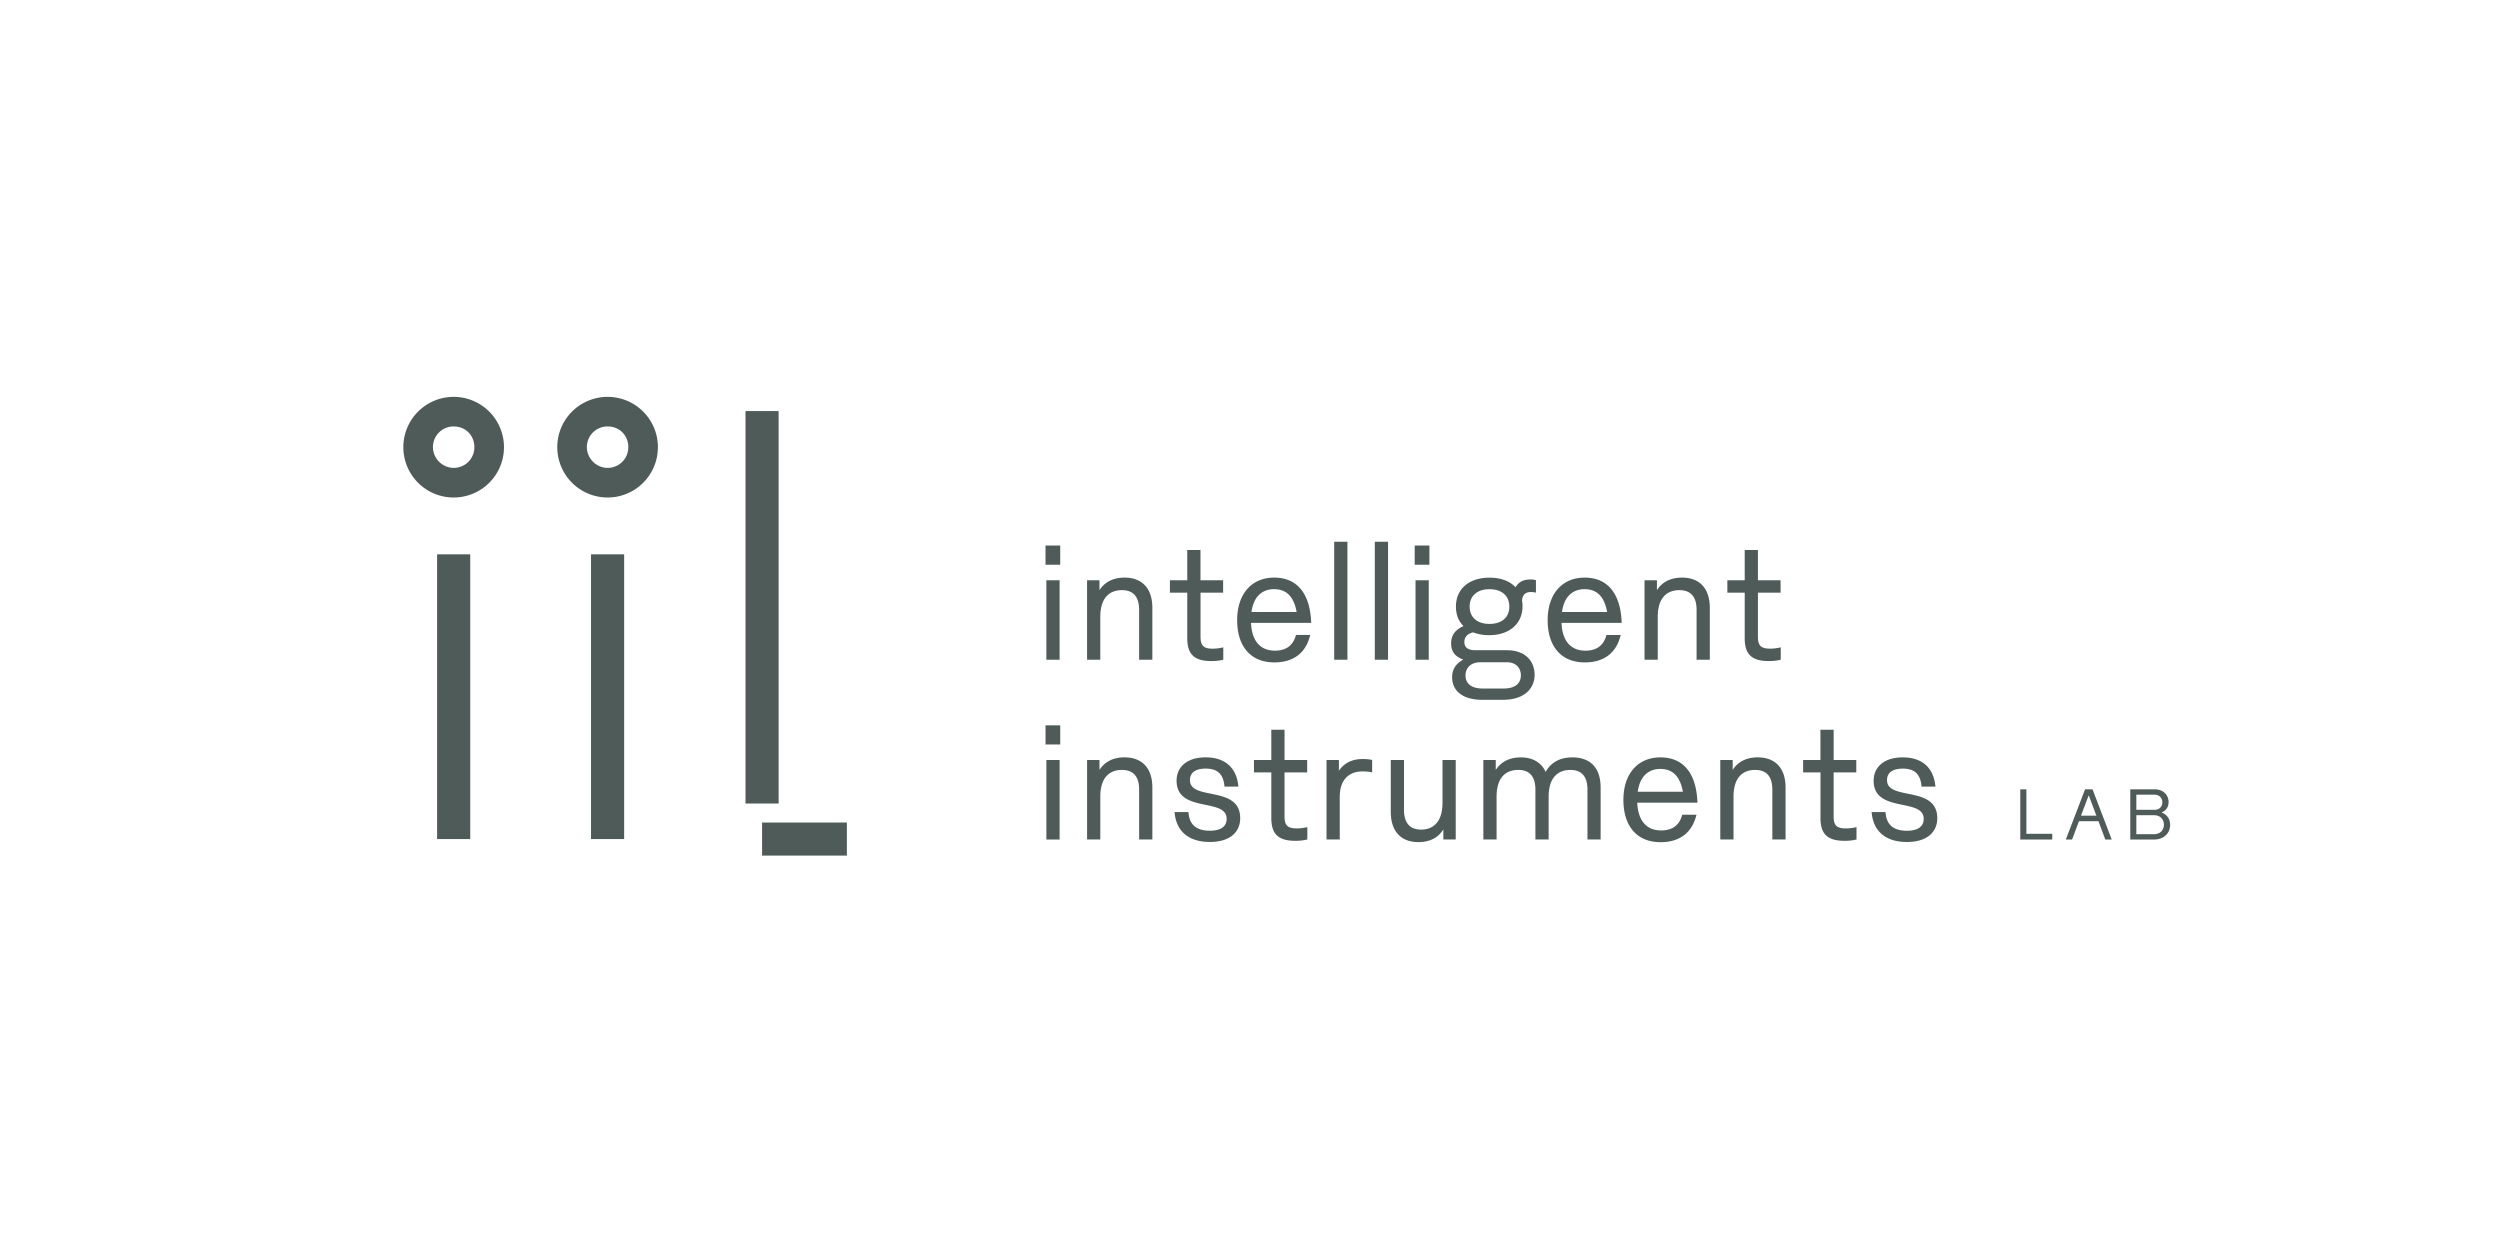<svg id="Layer_1" data-name="Layer 1" xmlns="http://www.w3.org/2000/svg" viewBox="0 0 4000 2000"><defs><style>.a{fill:#4e5b58;}</style></defs><path class="a" d="M3418.14,1334.69V1304.3h28.34c9.57,0,15.75,6.3,15.75,15.19s-6.18,15.2-15.75,15.2Zm29-63.22c7.53,0,12.6,5.06,12.6,12.26s-5.07,12-12.6,12h-29v-24.3Zm11.92,28.23c6.75-2.92,10.67-8.54,10.67-16.42,0-11.7-8.87-20.35-22.14-20.35h-39.14v80.29h38.13c15.52,0,25.63-10,25.63-23.5,0-9.34-4.94-16.21-13.15-19.46Zm-117.3-26.77h.45l12,32.17h-24.63Zm37,70.29-30.7-80.29h-11.93l-30.8,80.29h10l11-29.25h31.25l10.91,29.25Zm-136.54-80.29h-9.76v80.29h51.15v-9.1h-41.39Zm-191.51,84.26c34.63,0,48.92-17.45,48.92-38.08,0-53.14-80.38-27.23-80.38-60.81,0-11.63,8.18-18.5,25.37-18.5,19.31,0,28.3,9.51,29.88,28.81h22.21c-2.91-32.52-23.79-46.8-52.09-46.8-32.52,0-46.8,17.45-46.8,37.29,0,52.61,80.12,26.69,80.12,61.08,0,10.83-7.4,19-27,19-21.41,0-32.79-9.52-34.11-29.88h-22.21c2.65,33.58,25.91,47.86,56.06,47.86m-97.28-21.68c-14.28,0-19.56-4.5-19.56-19v-70.6h36.22V1216h-36.22v-48.39h-21.16V1216H2885v19.83h27.76v72.72c0,24.32,9.52,36.75,38.34,36.75a79.58,79.58,0,0,0,19.3-2.12v-19.83a70.85,70.85,0,0,1-16.92,2.12m-141-113.7c-19,0-32.26,7.66-40.19,20.1V1216h-19.83v127.18h21.16v-68.48c0-30.14,14.27-42.83,34.63-42.83,17.19,0,27.5,9.51,27.5,31.46v79.85h21.15v-83c0-32.53-17.72-48.39-44.42-48.39m-156.1,18.51c19.82,0,31.72,11.64,36.22,36.49h-72.18c3.16-24.59,17.19-36.49,36-36.49m1.05,98.36c-22.21,0-36.75-14.8-37.81-44.42h96.24c-1.58-46.28-21.93-72.45-59.22-72.45-36,0-59.23,26.17-59.23,68,0,41.51,21.15,67.68,59.5,67.68,29.08,0,50.23-13.75,57.37-43.89h-22.74c-4.23,15.6-14.27,25.12-34.11,25.12m-141.85-116.87c-20.62,0-34.64,8.73-42.57,23.27-6.35-14.28-19.83-23.27-39.66-23.27-19,0-32.26,7.66-40.19,20.1V1216h-19.84v127.18h21.16v-68.48c0-30.14,14.28-42.83,34.64-42.83,17.18,0,27.49,9.51,27.49,31.46v79.85h21.16v-68.48c0-30.14,14.54-42.83,34.9-42.83,16.92,0,27.24,9.51,27.24,31.46v79.85H2561v-83c0-32.53-17.18-48.39-45.47-48.39M2308,1284.53c0,29.87-14.27,42.83-34.37,42.83-16.92,0-27.23-9.78-27.23-31.47V1216h-21.15v83c0,32.52,17.71,48.38,44.15,48.38,19,0,32.25-7.66,39.93-20.36v16.13h19.82V1216H2308Zm-128.18-70.07c-16.92,0-29.61,6.87-37.55,18.77V1216h-19.82v127.18h21.15V1275c0-29.89,17.18-40.73,36.22-40.73,10.85,0,15.6,1.59,15.6,1.59V1216s-4.75-1.58-15.6-1.58m-105,111c-14.28,0-19.57-4.5-19.57-19v-70.6h36.22V1216h-36.22v-48.39h-21.15V1216h-27.77v19.83h27.77v72.72c0,24.32,9.52,36.75,38.34,36.75a79.58,79.58,0,0,0,19.3-2.12v-19.83a70.85,70.85,0,0,1-16.92,2.12m-139.42,21.68c34.64,0,48.91-17.45,48.91-38.08,0-53.14-80.38-27.23-80.38-60.81,0-11.63,8.2-18.5,25.39-18.5,19.29,0,28.29,9.51,29.88,28.81h22.21c-2.91-32.52-23.8-46.8-52.09-46.8-32.53,0-46.8,17.45-46.8,37.29,0,52.61,80.12,26.69,80.12,61.08,0,10.83-7.41,19-27,19-21.42,0-32.78-9.52-34.1-29.88H1879.3c2.64,33.58,25.92,47.86,56.06,47.86m-136-135.38c-19,0-32.26,7.66-40.2,20.1V1216h-19.82v127.18h21.15v-68.48c0-30.14,14.27-42.83,34.63-42.83,17.19,0,27.5,9.51,27.5,31.46v79.85h21.16v-83c0-32.53-17.72-48.39-44.42-48.39m-104,4.23h-21.16v127.19h21.16Zm1-55.52h-23.53v30.67h23.53Z"/><path class="a" d="M2832.27,1037.84c-14.29,0-19.58-4.49-19.58-19v-70.6h36.24V928.38h-36.24V880h-21.15v48.39h-27.76v19.83h27.76v72.71c0,24.33,9.53,36.76,38.34,36.76a79.62,79.62,0,0,0,19.31-2.12v-19.83a71.16,71.16,0,0,1-16.92,2.11m-141-113.69c-19,0-32.26,7.66-40.18,20.09V928.38h-19.84v127.18h21.15V987.07c0-30.13,14.29-42.83,34.65-42.83,17.18,0,27.49,9.52,27.49,31.47v79.85h21.15v-83c0-32.53-17.71-48.39-44.42-48.39m-156.1,18.5c19.83,0,31.73,11.64,36.23,36.5h-72.19c3.17-24.6,17.18-36.5,36-36.5m1.06,98.37c-22.21,0-36.76-14.81-37.81-44.42h96.24c-1.59-46.28-22-72.45-59.23-72.45-36,0-59.22,26.17-59.22,68,0,41.52,21.15,67.69,59.49,67.69,29.09,0,50.23-13.75,57.37-43.9h-22.73c-4.24,15.6-14.28,25.13-34.11,25.13m-125.33,18.51c15.34,0,22.48,10,22.48,20.88,0,11.38-7.14,21.15-27.76,21.15h-33.32c-20.37,0-27.5-9.77-27.5-20.88s7.13-21.15,24.32-21.15Zm-27.77-61.35c-18.77,0-31.72-9.78-31.72-27.76,0-17.72,12.95-27.77,31.72-27.77,19,0,31.74,10.05,31.74,27.77,0,18-12.7,27.76-31.74,27.76m66.37-51a32.36,32.36,0,0,1,7.94,1.06v-20.1a31.18,31.18,0,0,0-9-1.06c-12.17,0-19.31,5-23.54,12.44-9.26-9.79-23.53-15.34-41.78-15.34-32.26,0-53.67,17.71-53.67,46.27,0,13,4.23,23.54,12.16,31.2-13.22,5.81-19.83,14.55-19.83,27.5,0,13.22,5.82,20.88,19.31,26.17-11.11,6.35-17.72,14.55-17.72,28.3,0,20.62,15.59,36,48.13,36h33.31c35.43,0,50.5-19.3,50.5-39.93,0-21.68-14.54-39.39-44.42-39.39h-50.77c-11.11,0-17.18-4.5-17.18-13,0-7.68,4.22-13.23,14-15.6a70.36,70.36,0,0,0,25.65,4.5c32,0,53.4-18,53.4-46.28a50.3,50.3,0,0,0-.78-9c.52-8.46,4.76-13.75,14.27-13.75M2286,928.38h-21.15v127.19H2286Zm1.06-55.52h-23.53v30.67H2287Zm-66.18-6.09H2199.7v188.79h21.16Zm-65,0h-21.16v188.79h21.16Zm-117.51,75.88c19.83,0,31.73,11.64,36.23,36.5h-72.19c3.17-24.6,17.19-36.5,36-36.5m1.06,98.37c-22.21,0-36.75-14.81-37.81-44.42h96.24c-1.58-46.28-21.94-72.45-59.22-72.45-36,0-59.23,26.17-59.23,68,0,41.52,21.15,67.69,59.5,67.69,29.08,0,50.23-13.75,57.37-43.9h-22.74c-4.23,15.6-14.27,25.13-34.11,25.13m-99.05-3.18c-14.27,0-19.56-4.49-19.56-19v-70.6H1957V928.38h-36.22V880h-21.15v48.39h-27.77v19.83h27.77v72.71c0,24.33,9.51,36.76,38.33,36.76a79.48,79.48,0,0,0,19.3-2.12v-19.83a71.06,71.06,0,0,1-16.92,2.11m-141-113.69c-19,0-32.26,7.66-40.2,20.09V928.38h-19.82v127.18h21.15V987.07c0-30.13,14.27-42.83,34.63-42.83,17.19,0,27.5,9.52,27.5,31.47v79.85h21.16v-83c0-32.53-17.72-48.39-44.42-48.39m-104,4.23h-21.16v127.19h21.16Zm1-55.52h-23.53v30.67h23.53Z"/><path class="a" d="M1355,1316H1219.32v53H1355ZM998.63,886.91h-53V1342.5h53Zm-246.26,0h-53V1342.5h53ZM759,715.46a33,33,0,0,1-33.16,33.16,33.56,33.56,0,0,1-33.15-33.16,33,33,0,0,1,33.15-33.15c18.95,0,33.16,14.22,33.16,33.15m47.36,0A80.51,80.51,0,1,0,725.84,796a80.44,80.44,0,0,0,80.52-80.52m198.91,0a33,33,0,0,1-33.16,33.16A33.55,33.55,0,0,1,939,715.46a33,33,0,0,1,33.15-33.15c18.95,0,33.16,14.22,33.16,33.15m47.35,0A80.51,80.51,0,1,0,972.11,796a80.44,80.44,0,0,0,80.51-80.52m140.18,570.21h53v-628h-53Z"/></svg>